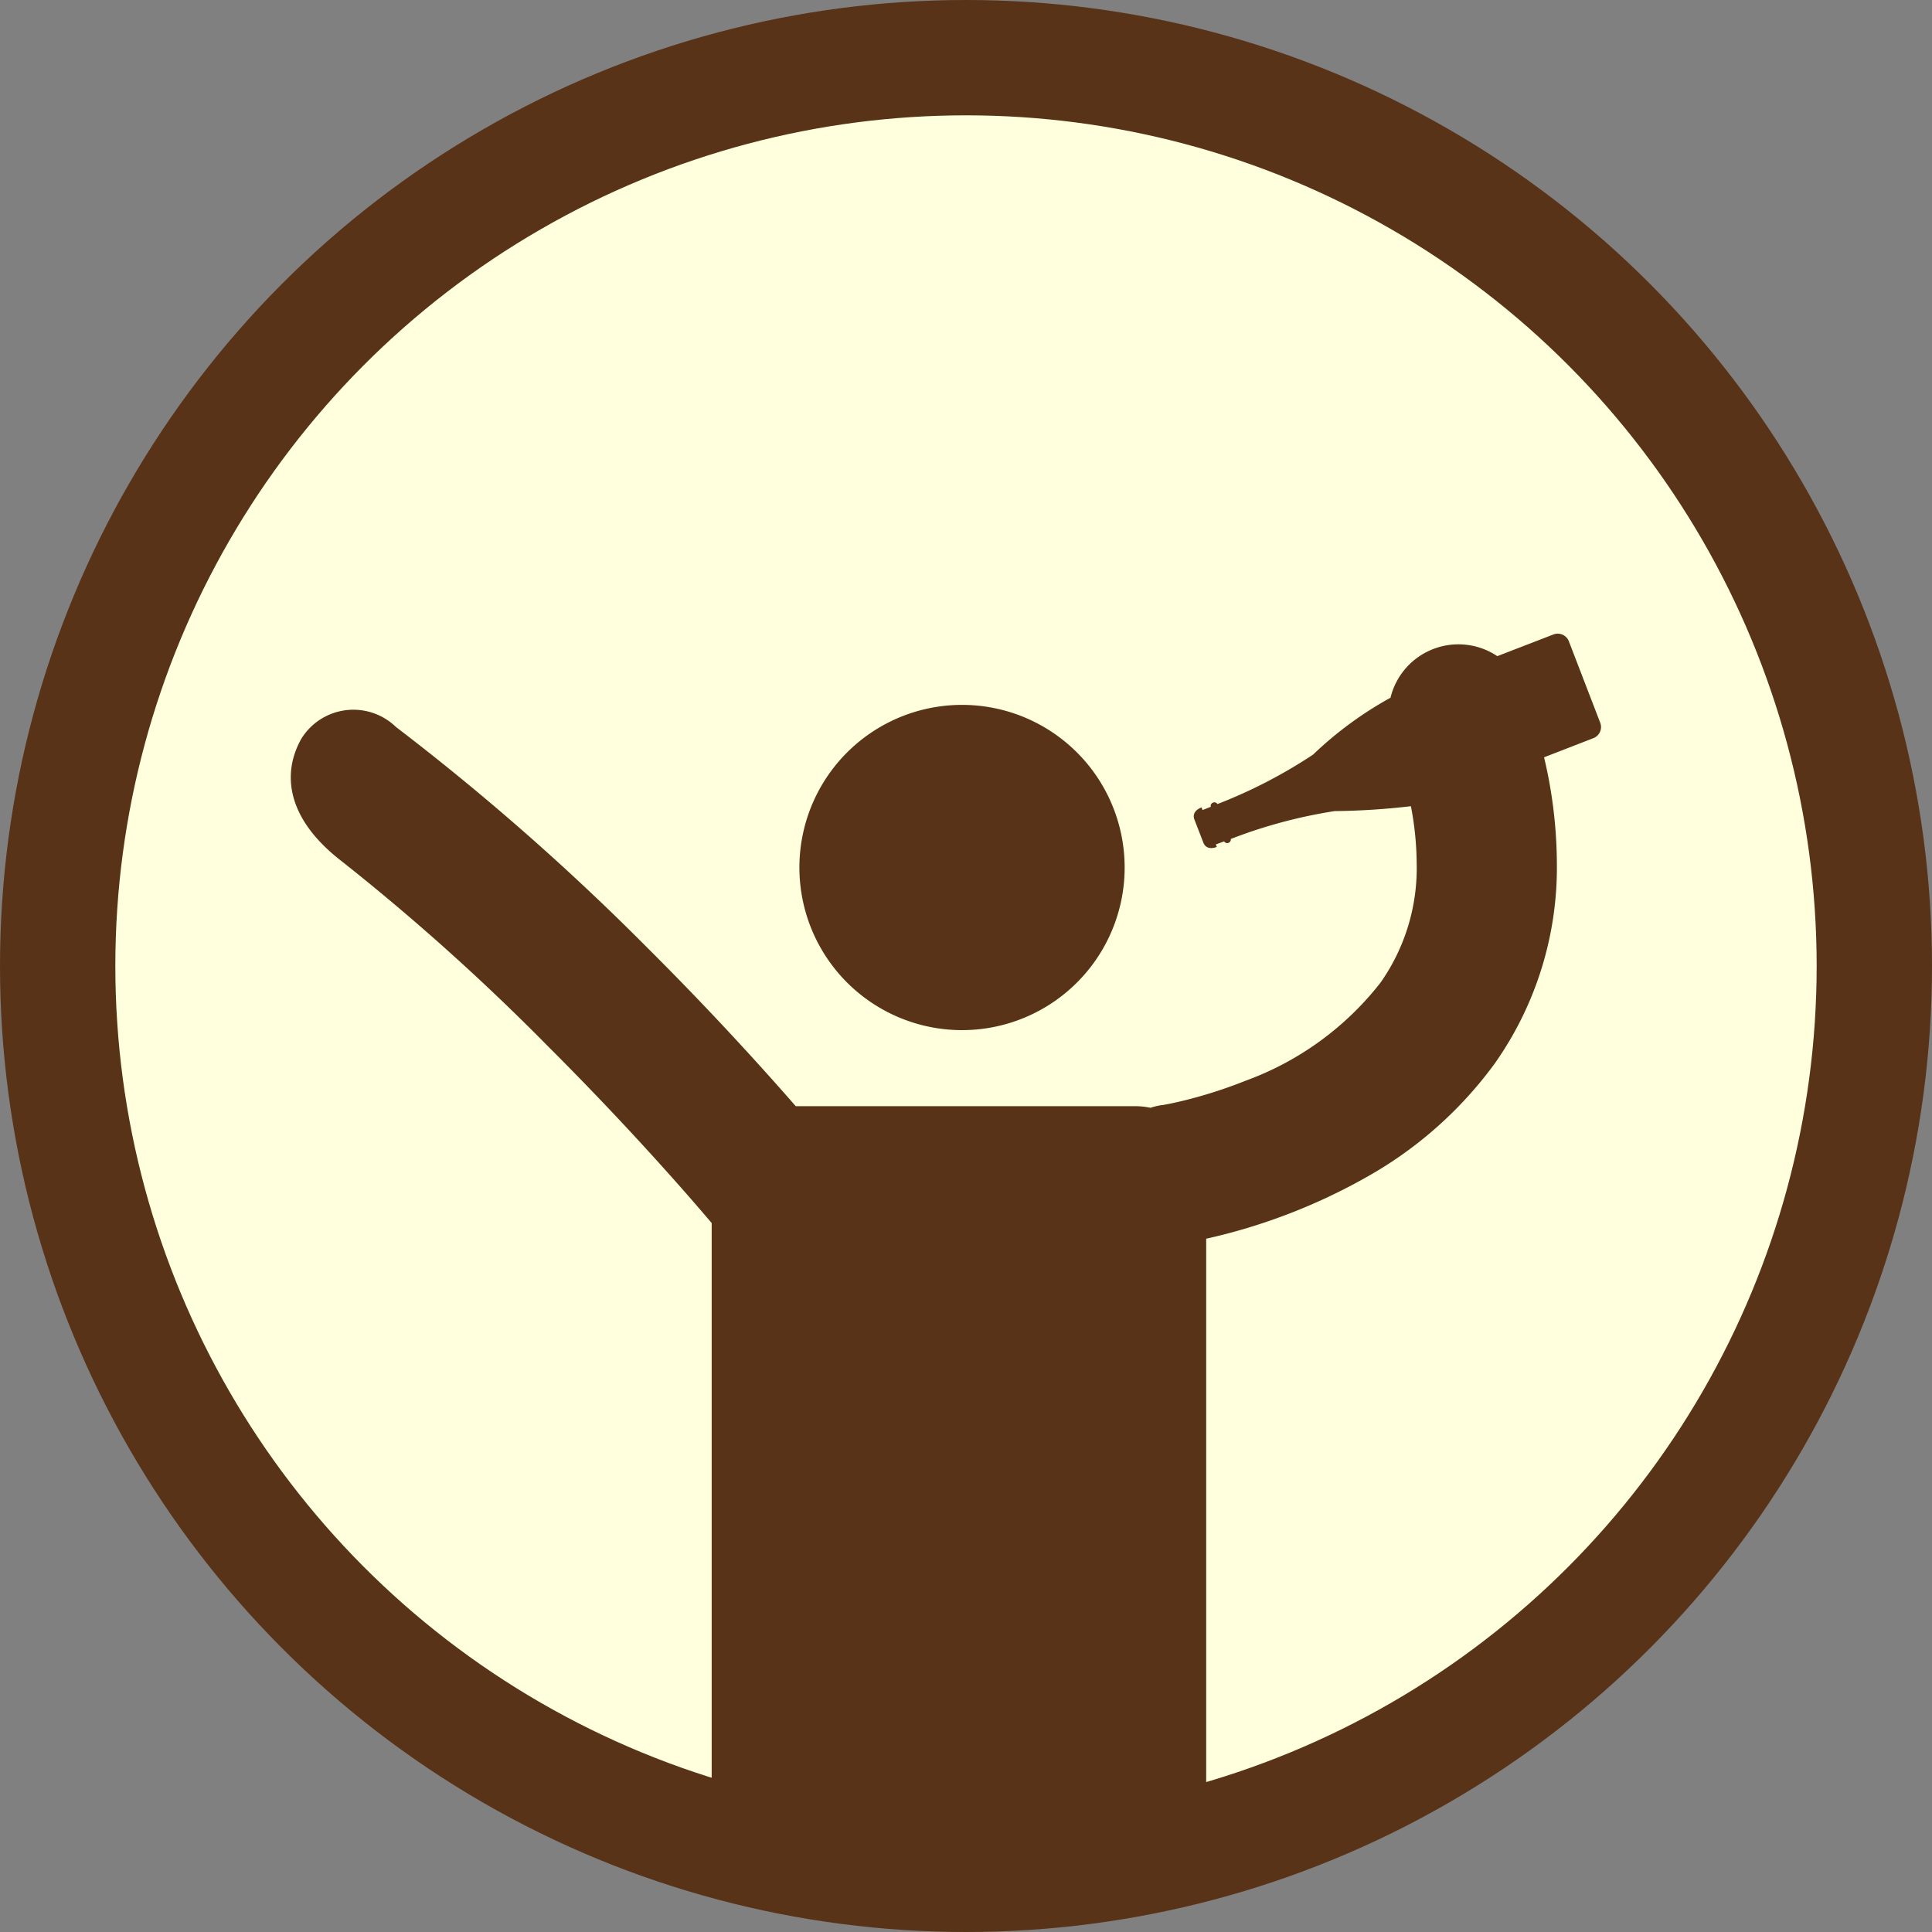 <svg xmlns="http://www.w3.org/2000/svg" viewBox="-779.5 41 33.502 33.502">
  <rect x="-779.5" y="41" width="33.502" height="33.502" fill="#808080" stroke="none"/>
  <defs>
    <style>
      .cls-1 {
        fill: #ffd;
      }

      .cls-2 {
        fill: #583318;
      }

      .cls-3, .cls-5 {
        fill: none;
      }

      .cls-3 {
        stroke: #583318;
        stroke-width: 2px;
      }

      .cls-4 {
        stroke: none;
      }
    </style>
  </defs>
  <g id="Group_1305" data-name="Group 1305" transform="translate(-802)">
    <circle id="Ellipse_82" data-name="Ellipse 82" class="cls-1" cx="16" cy="16" r="16" transform="translate(23 42)"/>
    <g id="Group_1300" data-name="Group 1300">
      <g id="Group_1299" data-name="Group 1299" transform="translate(-12.588 -79.178)">
        <g id="noun_642295_cc" transform="translate(40.131 131.167)">
          <g id="Group_1111" data-name="Group 1111" transform="translate(0 0)">
            <path id="Path_789" data-name="Path 789" class="cls-2" d="M2.82,0A2.82,2.82,0,1,1,0,2.82,2.82,2.82,0,0,1,2.82,0Z" transform="translate(8.253 6.161) rotate(-76.891)"/>
            <path id="Path_788" data-name="Path 788" class="cls-2" d="M24.576.175a.207.207,0,0,0-.269-.115l-.971.375a1.212,1.212,0,0,0-1.852.721,6.4,6.4,0,0,0-1.342.986A8.676,8.676,0,0,1,18.483,3a.06.06,0,0,0-.076-.025.059.059,0,0,0-.039.072l-.143.057-.018-.046c-.1.038-.161.113-.123.211l.155.4c.038.1.135.112.233.074L18.455,3.7l.144-.053a.063.063,0,0,0,.116-.042,8.652,8.652,0,0,1,1.8-.483,12.418,12.418,0,0,0,1.323-.085,5.4,5.4,0,0,1,.1.988,3.45,3.45,0,0,1-.629,2.074,5.246,5.246,0,0,1-2.342,1.7,8.055,8.055,0,0,1-1.062.341c-.134.033-.24.055-.309.068l-.074.013-.011,0h0a1.211,1.211,0,0,0-.189.046,1.229,1.229,0,0,0-.26-.028H11.171c-.506-.58-1.42-1.6-2.582-2.756a42.683,42.683,0,0,0-4.351-3.82,1.061,1.061,0,0,0-1.638.2C2.27,2.442,2.309,3.235,3.308,4A38.965,38.965,0,0,1,6.874,7.2c.858.856,1.58,1.636,2.084,2.2.252.281.45.509.584.665l.152.178.019.023V20.3c.427,1.642,8.792,1.521,8.575,0V10.537a10.115,10.115,0,0,0,2.737-1.044A6.979,6.979,0,0,0,23.291,7.5a5.9,5.9,0,0,0,1.078-3.48,8.1,8.1,0,0,0-.222-1.831L25,1.858a.207.207,0,0,0,.122-.265Z" transform="translate(-2.415 -0.046)"/>
          </g>
        </g>
        <g id="Ellipse_43" data-name="Ellipse 43" class="cls-3" transform="translate(35.088 120.178)">
          <ellipse class="cls-4" cx="16.751" cy="16.751" rx="16.751" ry="16.751"/>
          <ellipse class="cls-5" cx="16.751" cy="16.751" rx="15.751" ry="15.751"/>
        </g>
      </g>
    </g>
  </g>
</svg>
